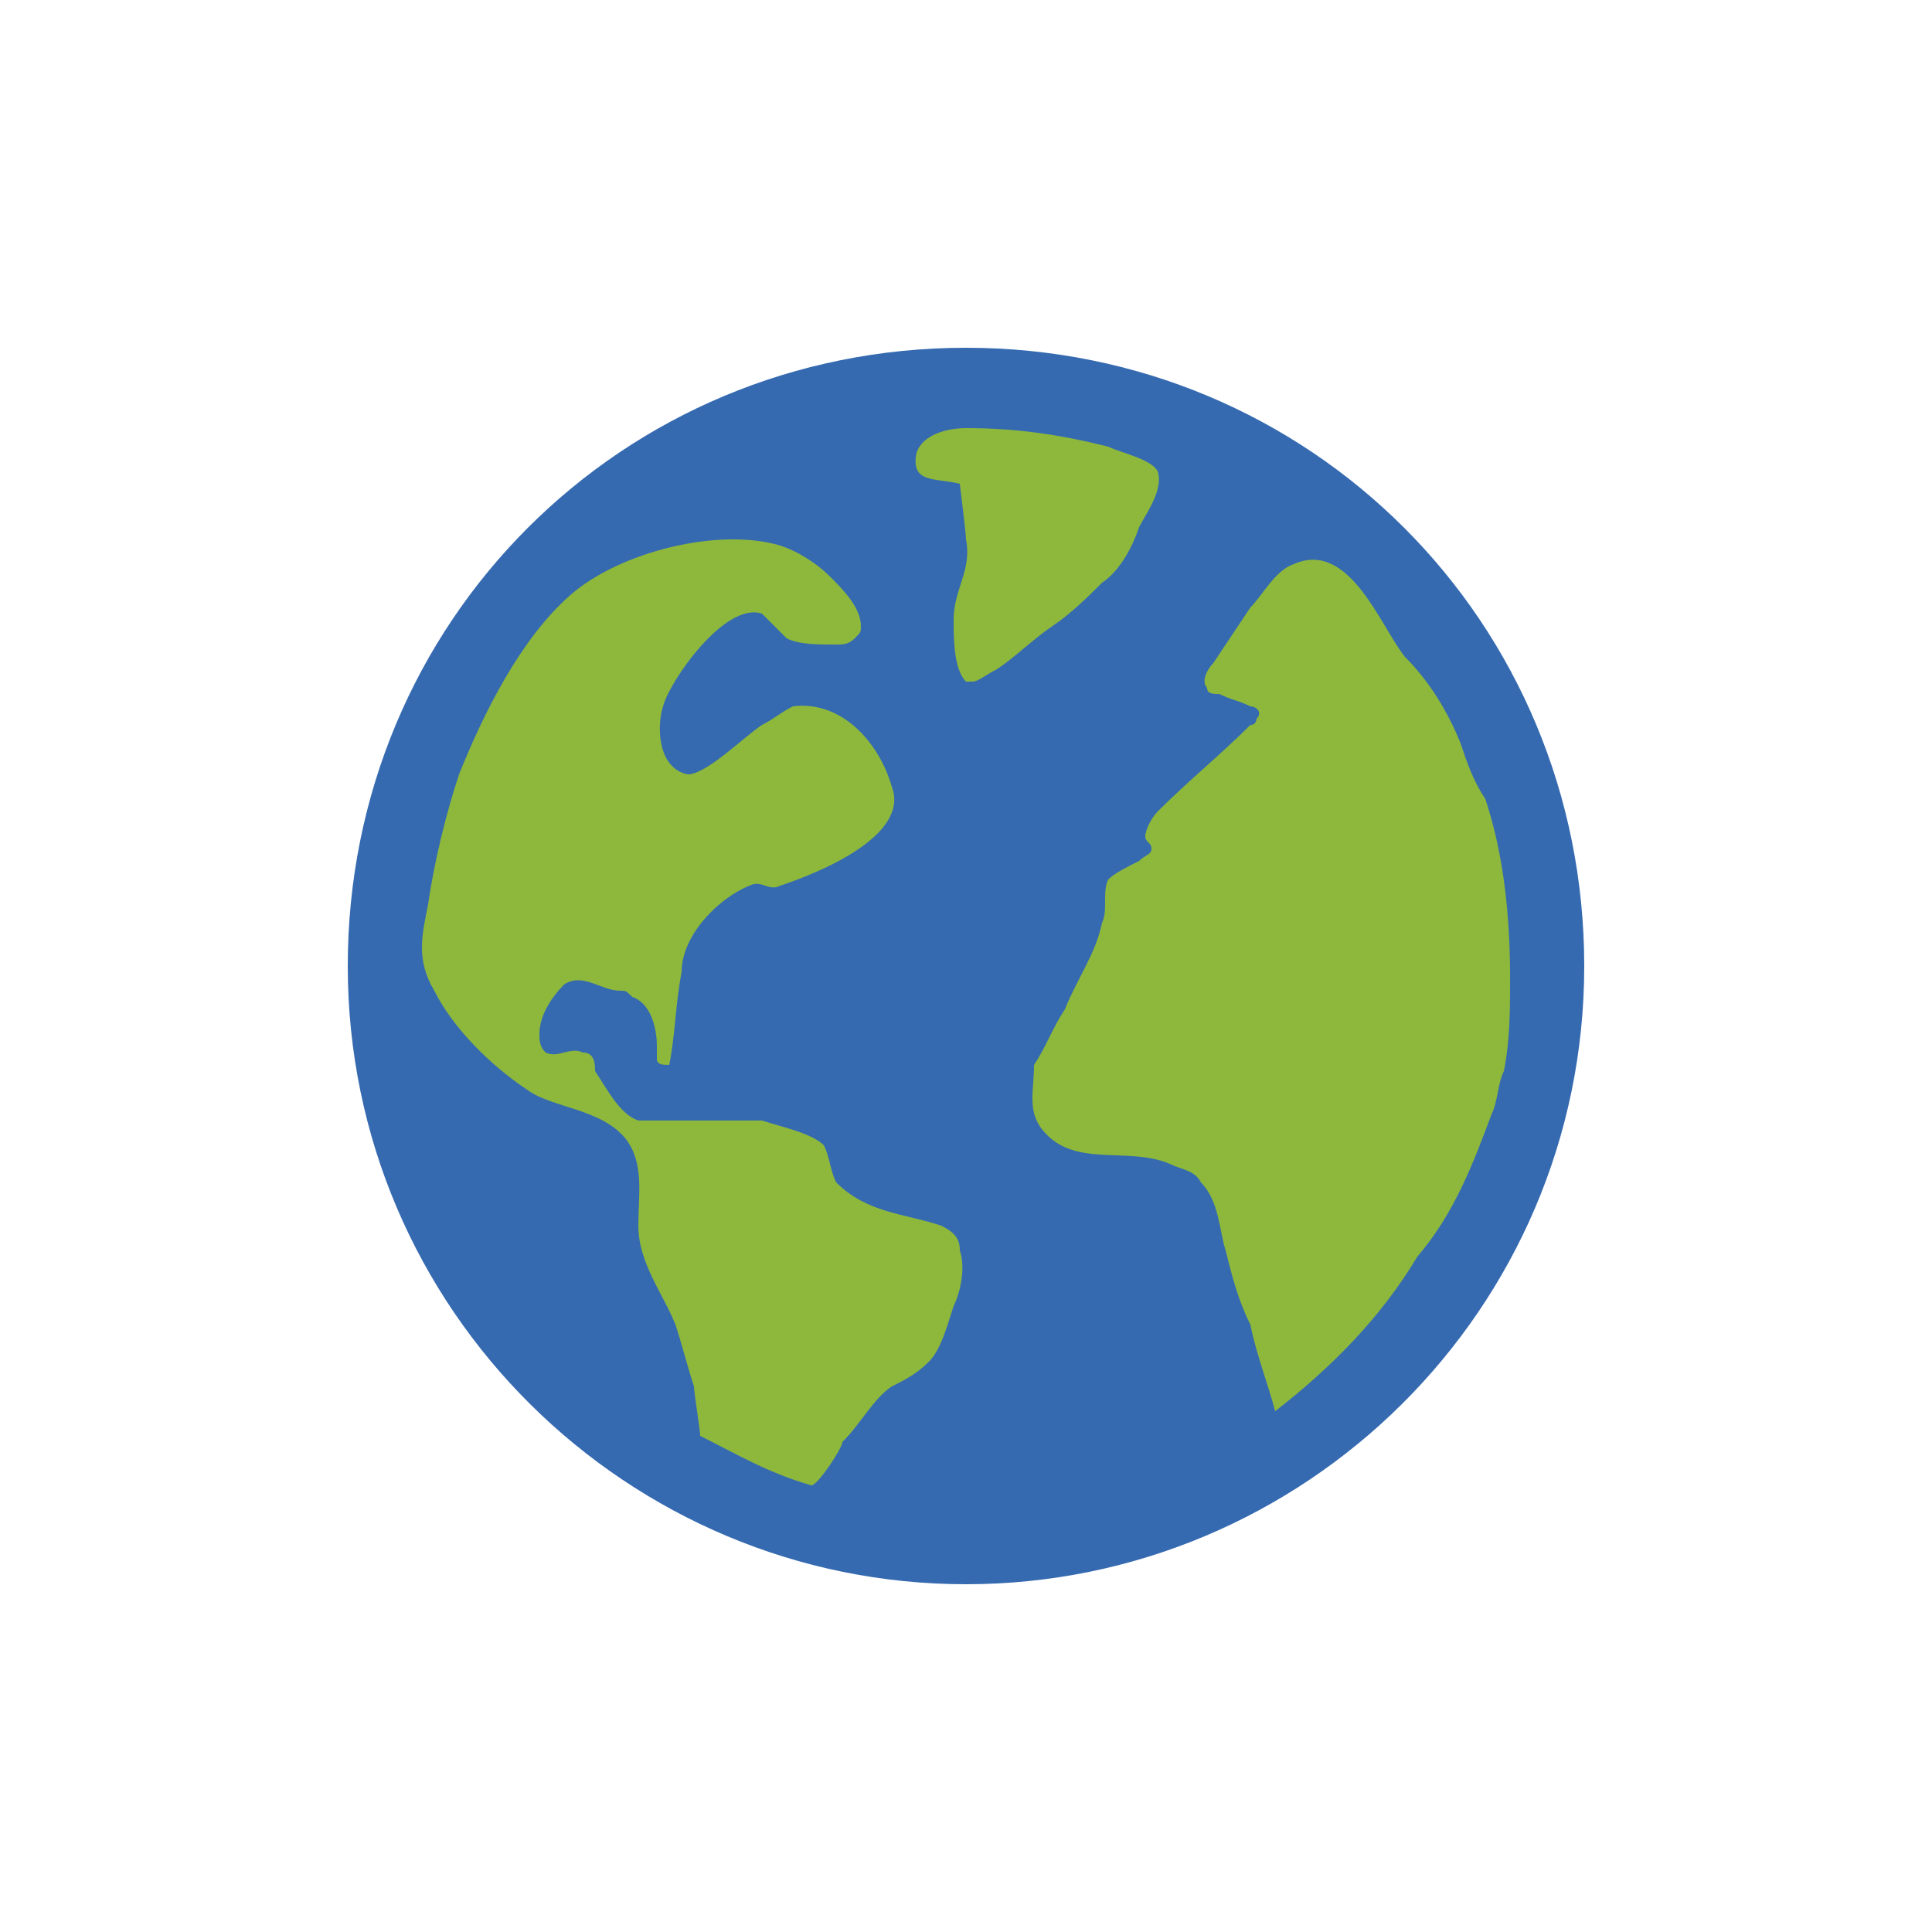 <?xml version="1.0" standalone="no"?><!-- Generator: Gravit.io --><svg xmlns="http://www.w3.org/2000/svg" xmlns:xlink="http://www.w3.org/1999/xlink" style="isolation:isolate" viewBox="0 0 100 100" width="100" height="100"><defs><clipPath id="_clipPath_o1gpCjMgE5A9suiLJhKQl6SALWwJ1PQK"><rect width="100" height="100"/></clipPath></defs><g clip-path="url(#_clipPath_o1gpCjMgE5A9suiLJhKQl6SALWwJ1PQK)"><g><defs><filter id="kKROwT4JTnTq2UCQcHzc2TQxeNmW0cgt" x="-200%" y="-200%" width="400%" height="400%" filterUnits="objectBoundingBox" color-interpolation-filters="sRGB"><feGaussianBlur xmlns="http://www.w3.org/2000/svg" in="SourceGraphic" stdDeviation="8.587"/><feOffset xmlns="http://www.w3.org/2000/svg" dx="0" dy="0" result="pf_100_offsetBlur"/><feFlood xmlns="http://www.w3.org/2000/svg" flood-color="#000000" flood-opacity="0.4"/><feComposite xmlns="http://www.w3.org/2000/svg" in2="pf_100_offsetBlur" operator="in" result="pf_100_dropShadow"/><feBlend xmlns="http://www.w3.org/2000/svg" in="SourceGraphic" in2="pf_100_dropShadow" mode="normal"/></filter></defs><g filter="url(#kKROwT4JTnTq2UCQcHzc2TQxeNmW0cgt)"><path d=" M 82 50 C 82 67.815 67.486 82 50 82 C 32.516 82 18 67.815 18 50 C 18 32.185 32.185 18 50 18 C 67.815 18 82 32.185 82 50 Z " fill="rgb(54,106,176)"/></g><path d=" M 49.68 64.72 C 49.68 64.08 49.36 63.76 48.72 63.44 C 46.8 62.8 44.88 62.8 43.28 61.198 C 42.96 60.558 42.96 59.918 42.64 59.278 C 42 58.638 40.4 58.318 39.44 57.998 L 33.04 57.998 C 32.08 57.678 31.44 56.398 30.8 55.438 C 30.8 55.118 30.8 54.477 30.16 54.477 C 29.52 54.158 28.88 54.798 28.24 54.477 C 27.92 54.158 27.92 53.837 27.92 53.518 C 27.92 52.557 28.56 51.597 29.2 50.957 C 30.16 50.317 31.12 51.277 32.08 51.277 C 32.4 51.277 32.4 51.277 32.72 51.597 C 33.68 51.917 34 53.197 34 54.158 L 34 54.798 C 34 55.118 34.32 55.118 34.64 55.118 C 34.96 53.518 34.96 51.917 35.28 50.318 C 35.28 48.398 37.2 46.477 38.8 45.838 C 39.44 45.52 39.76 46.16 40.4 45.838 C 42.32 45.198 47.12 43.278 46.16 40.72 C 45.52 38.478 43.6 36.242 41.04 36.56 C 40.4 36.882 40.08 37.2 39.44 37.522 C 38.48 38.162 36.56 40.082 35.6 40.082 C 34 39.762 34 37.522 34.32 36.56 C 34.64 35.28 37.52 31.122 39.44 31.762 L 40.72 33.042 C 41.36 33.362 42.32 33.362 43.28 33.362 C 43.6 33.362 43.92 33.362 44.24 33.042 C 44.56 32.722 44.56 32.722 44.56 32.402 C 44.56 31.442 43.6 30.48 42.96 29.84 C 42.32 29.2 41.36 28.56 40.4 28.242 C 37.2 27.28 32.08 28.56 29.52 30.802 C 26.96 33.042 25.04 36.882 23.76 40.082 C 23.12 42.002 22.48 44.56 22.16 46.802 C 21.84 48.402 21.52 49.682 22.48 51.28 C 23.44 53.2 25.36 55.122 27.28 56.4 C 28.56 57.36 31.12 57.36 32.4 58.96 C 33.36 60.242 33.04 61.84 33.04 63.44 C 33.04 65.36 34.32 66.96 34.96 68.558 C 35.28 69.52 35.6 70.8 35.92 71.76 C 35.92 72.08 36.24 74 36.24 74.32 C 38.16 75.28 39.76 76.242 42 76.882 C 42.32 76.882 43.6 74.96 43.6 74.64 C 44.56 73.68 45.2 72.4 46.16 71.76 C 46.8 71.44 47.44 71.12 48.08 70.478 C 48.72 69.838 49.04 68.558 49.36 67.598 C 49.68 66.96 50 65.68 49.68 64.72 M 50.32 35.28 C 50.64 35.28 50.96 34.96 51.6 34.64 C 52.56 34 53.522 33.04 54.48 32.4 C 55.442 31.76 56.402 30.8 57.042 30.16 C 58.002 29.52 58.642 28.24 58.962 27.278 C 59.282 26.638 60.243 25.358 59.922 24.398 C 59.602 23.758 58.002 23.438 57.362 23.118 C 54.8 22.478 52.56 22.16 50 22.16 C 49.04 22.16 47.76 22.478 47.44 23.44 C 47.12 25.04 48.4 24.72 49.68 25.04 C 49.68 25.04 50 27.6 50 27.92 C 50.32 29.522 49.36 30.48 49.36 32.08 C 49.36 33.04 49.36 34.64 50 35.28 L 50.32 35.28 L 50.32 35.28 Z  M 77.2 57.68 C 77.522 57.04 77.522 56.08 77.84 55.44 C 78.162 53.838 78.162 52.24 78.162 50.64 C 78.162 47.44 77.84 44.242 76.882 41.36 C 76.242 40.4 75.92 39.44 75.6 38.478 C 74.96 36.88 74 35.278 72.72 34 C 71.44 32.4 69.838 27.92 66.96 29.2 C 66 29.522 65.36 30.802 64.72 31.442 L 62.8 34.322 C 62.478 34.642 62.16 35.282 62.478 35.602 C 62.478 35.922 62.8 35.922 63.118 35.922 C 63.758 36.243 64.08 36.243 64.72 36.562 C 65.04 36.562 65.36 36.883 65.04 37.202 C 65.04 37.202 65.04 37.523 64.72 37.523 C 63.118 39.123 61.52 40.403 59.92 42.002 C 59.6 42.322 59.28 42.962 59.28 43.282 C 59.28 43.602 59.6 43.602 59.6 43.922 C 59.6 44.243 59.28 44.243 58.96 44.562 C 58.32 44.883 57.68 45.202 57.36 45.523 C 57.04 46.163 57.36 47.123 57.04 47.763 C 56.72 49.363 55.758 50.643 55.118 52.243 C 54.478 53.202 54.16 54.163 53.52 55.123 C 53.52 56.403 53.198 57.363 53.838 58.323 C 55.44 60.563 58.318 59.283 60.558 60.245 C 61.198 60.563 61.838 60.563 62.16 61.203 C 63.118 62.165 63.118 63.765 63.44 64.725 C 63.758 66.005 64.08 67.285 64.72 68.565 C 65.04 70.166 65.68 71.766 66 73.045 C 68.882 70.805 71.44 68.246 73.36 65.045 C 75.28 62.8 76.242 60.242 77.2 57.68" fill="rgb(142,184,59)"/></g></g></svg>